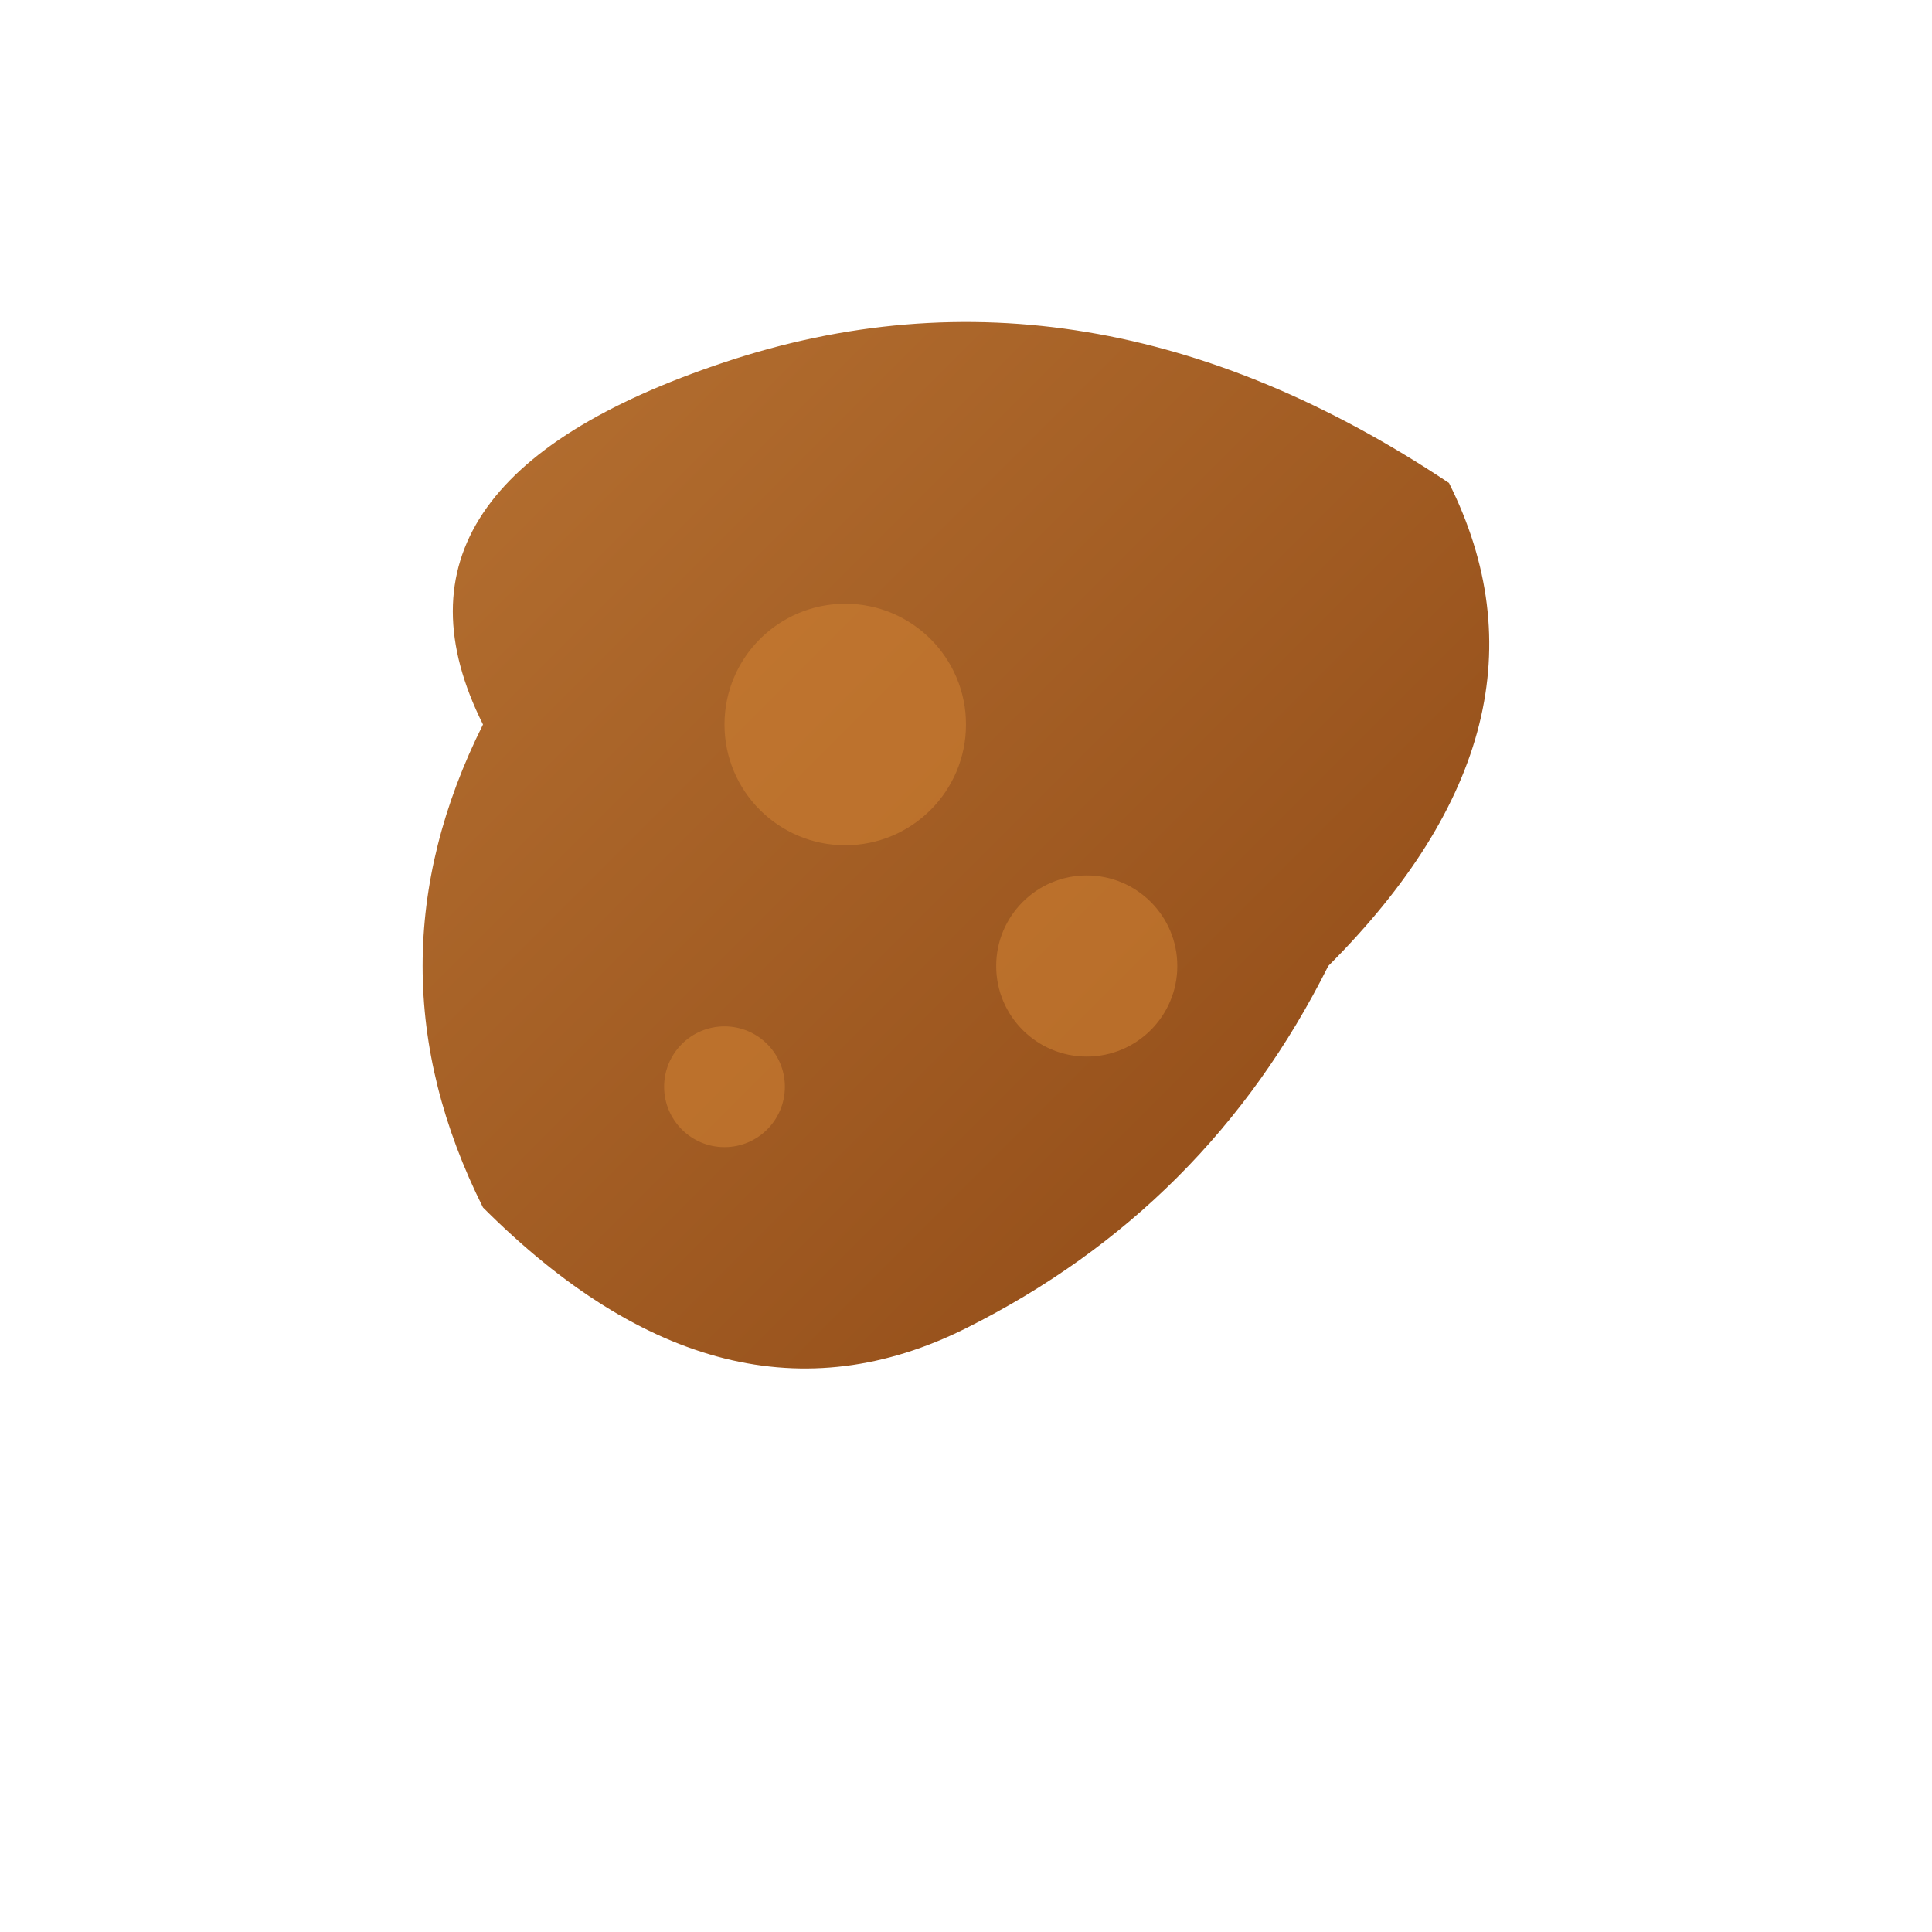 <svg width="32" height="32" viewBox="0 0 32 32" xmlns="http://www.w3.org/2000/svg">
  <defs>
    <linearGradient id="copperGrad" x1="0%" y1="0%" x2="100%" y2="100%">
      <stop offset="0%" style="stop-color:#B87333;stop-opacity:1" />
      <stop offset="100%" style="stop-color:#8B4513;stop-opacity:1" />
    </linearGradient>
  </defs>
  <!-- Ore chunk -->
  <path d="M8 12 Q6 8 12 6 Q18 4 24 8 Q26 12 22 16 Q20 20 16 22 Q12 24 8 20 Q6 16 8 12" fill="url(#copperGrad)"/>
  <!-- Ore highlights -->
  <circle cx="14" cy="12" r="2" fill="#CD7F32" opacity="0.6"/>
  <circle cx="18" cy="16" r="1.5" fill="#CD7F32" opacity="0.6"/>
  <circle cx="12" cy="18" r="1" fill="#CD7F32" opacity="0.6"/>
</svg>
